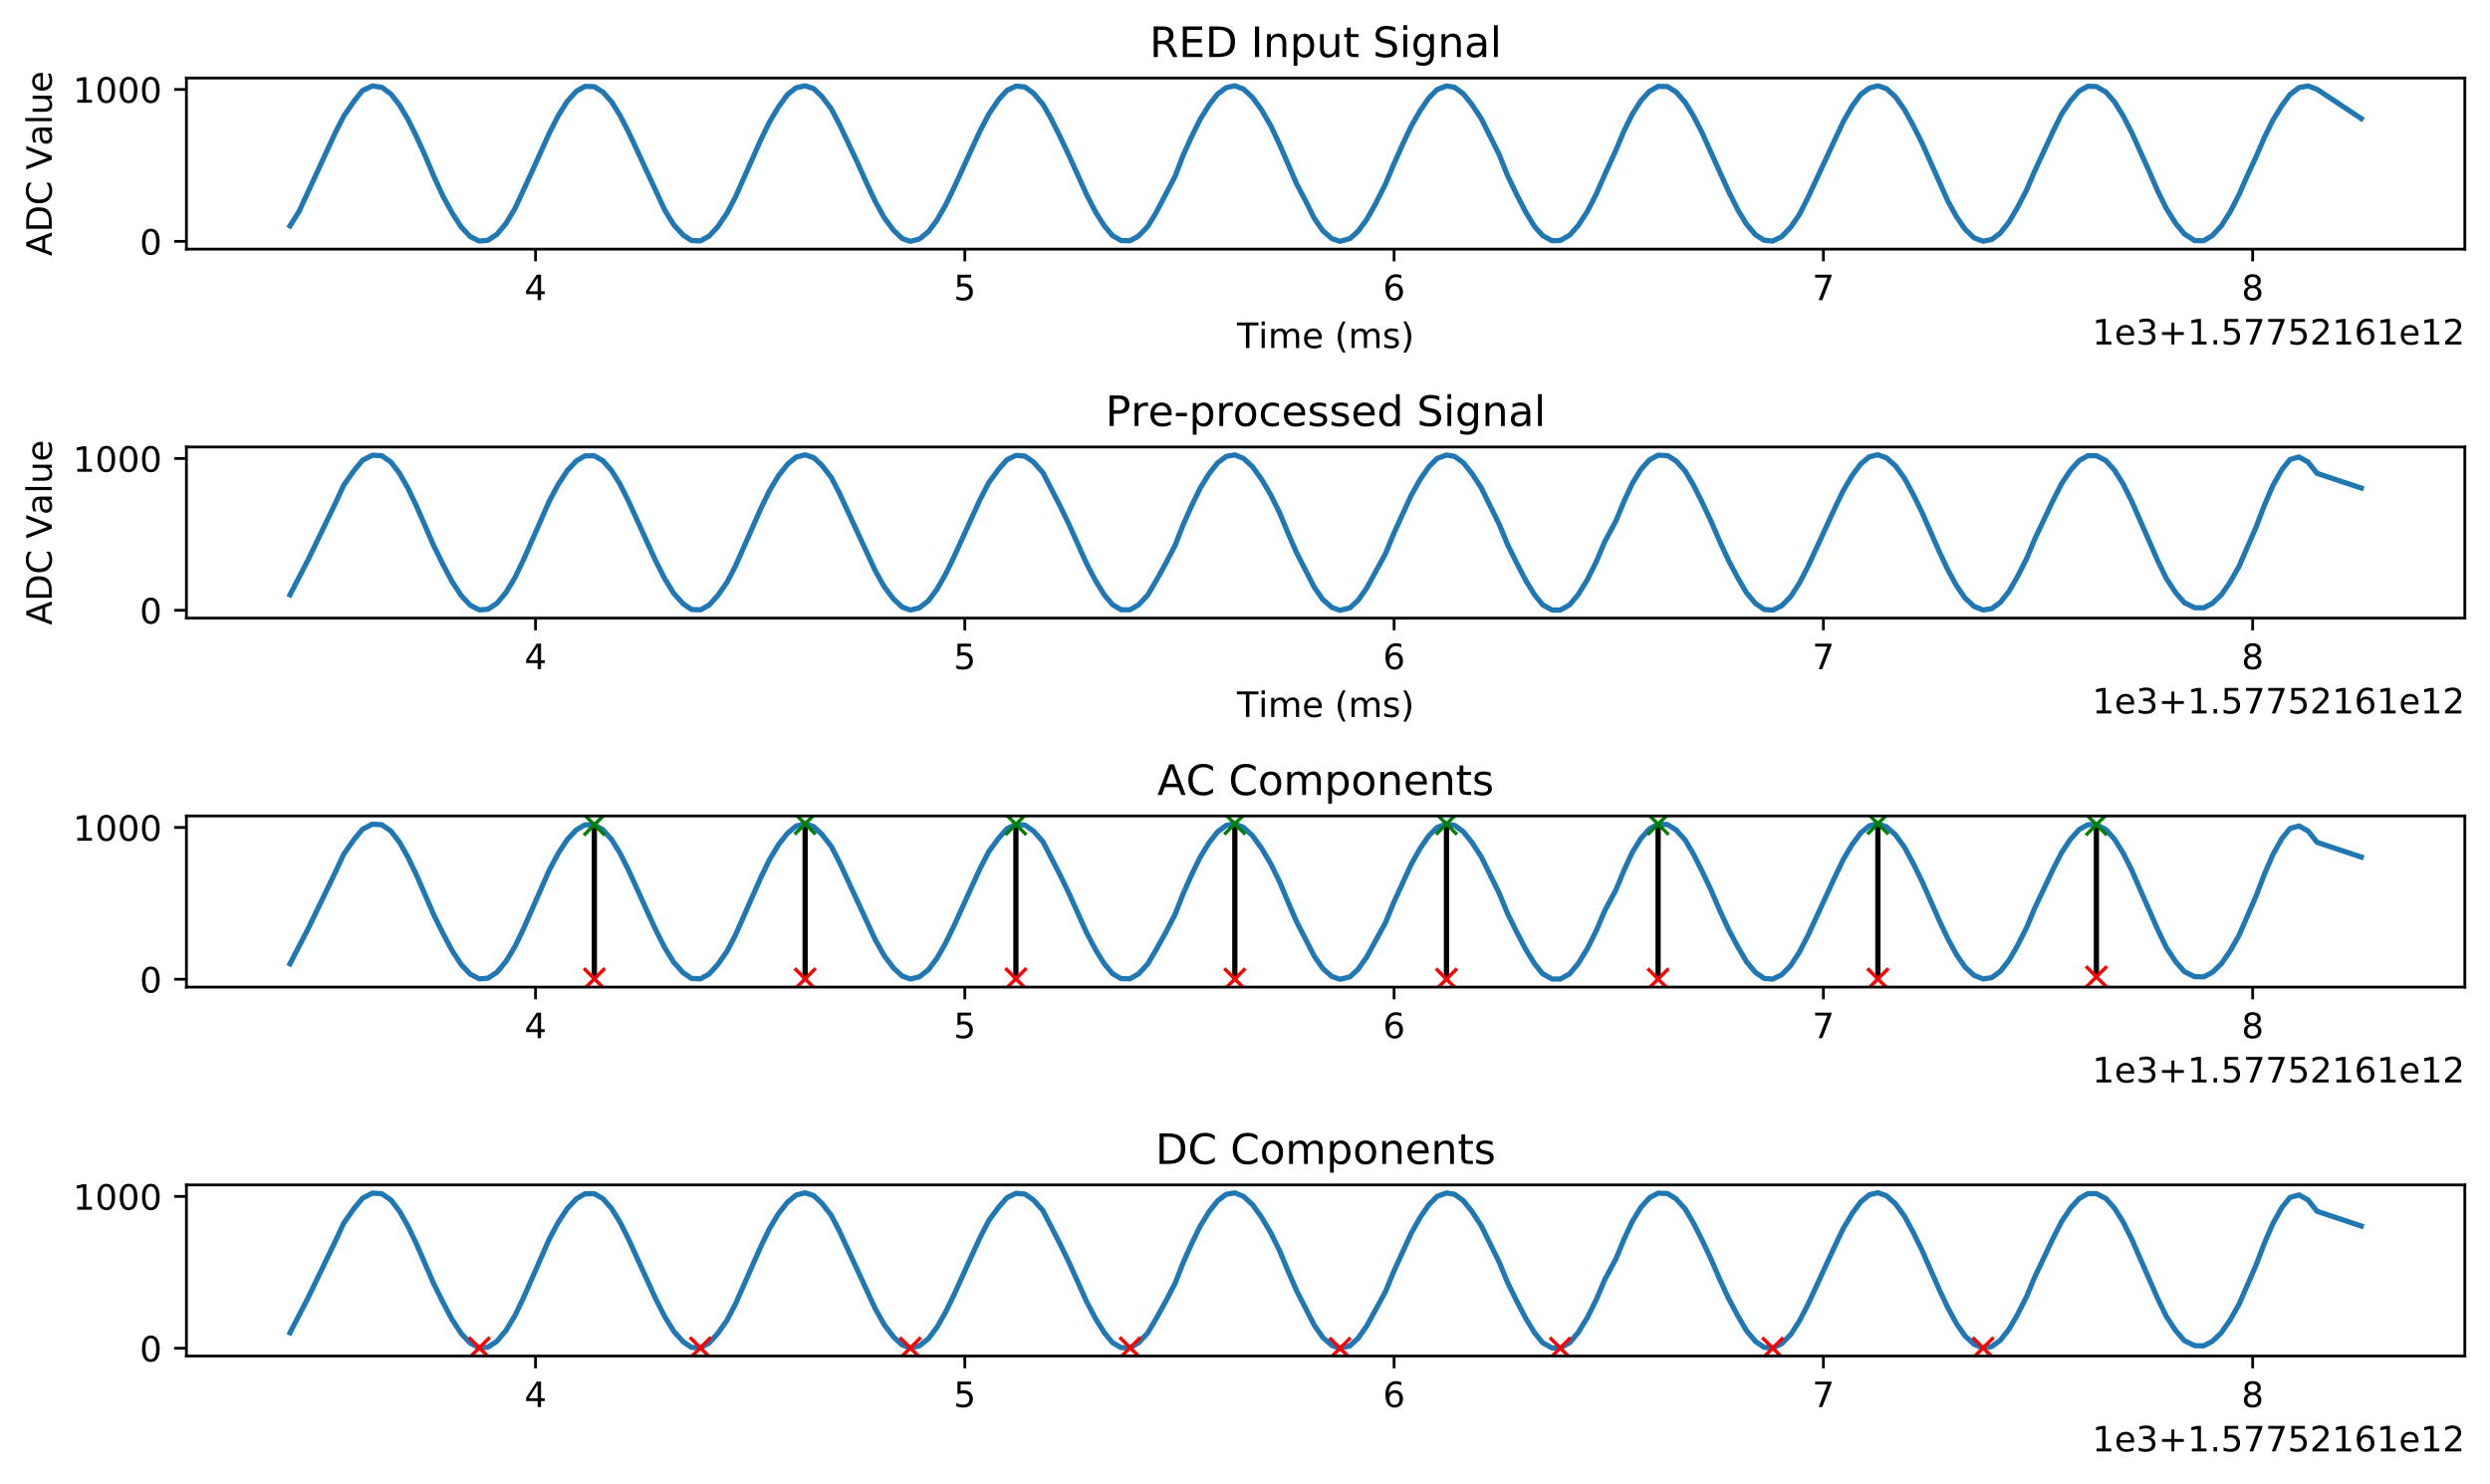 <?xml version="1.0" encoding="utf-8" standalone="no"?>
<!DOCTYPE svg PUBLIC "-//W3C//DTD SVG 1.1//EN"
  "http://www.w3.org/Graphics/SVG/1.1/DTD/svg11.dtd">
<!-- Created with matplotlib (https://matplotlib.org/) -->
<svg height="424.474pt" version="1.1" viewBox="0 0 712.288 424.474" width="712.288pt" xmlns="http://www.w3.org/2000/svg" xmlns:xlink="http://www.w3.org/1999/xlink">
 <defs>
  <style type="text/css">
*{stroke-linecap:butt;stroke-linejoin:round;}
  </style>
 </defs>
 <g id="figure_1">
  <g id="patch_1">
   <path d="M 0 424.474 
L 712.288 424.474 
L 712.288 0 
L 0 0 
z
" style="fill:#ffffff;"/>
  </g>
  <g id="axes_1">
   <g id="patch_2">
    <path d="M 53.328 71.268 
L 705.088 71.268 
L 705.088 22.318 
L 53.328 22.318 
z
" style="fill:#ffffff;"/>
   </g>
   <g id="matplotlib.axis_1">
    <g id="xtick_1">
     <g id="line2d_1">
      <defs>
       <path d="M 0 0 
L 0 3.5 
" id="me3cd4f365e" style="stroke:#000000;stroke-width:0.8;"/>
      </defs>
      <g>
       <use style="stroke:#000000;stroke-width:0.8;" x="153.195" xlink:href="#me3cd4f365e" y="71.268"/>
      </g>
     </g>
     <g id="text_1">
      <!-- 4 -->
      <defs>
       <path d="M 37.797 64.312 
L 12.891 25.391 
L 37.797 25.391 
z
M 35.203 72.906 
L 47.609 72.906 
L 47.609 25.391 
L 58.016 25.391 
L 58.016 17.188 
L 47.609 17.188 
L 47.609 0 
L 37.797 0 
L 37.797 17.188 
L 4.891 17.188 
L 4.891 26.703 
z
" id="DejaVuSans-52"/>
      </defs>
      <g transform="translate(150.014 85.867)scale(0.1 -0.1)">
       <use xlink:href="#DejaVuSans-52"/>
      </g>
     </g>
    </g>
    <g id="xtick_2">
     <g id="line2d_2">
      <g>
       <use style="stroke:#000000;stroke-width:0.8;" x="275.995" xlink:href="#me3cd4f365e" y="71.268"/>
      </g>
     </g>
     <g id="text_2">
      <!-- 5 -->
      <defs>
       <path d="M 10.797 72.906 
L 49.516 72.906 
L 49.516 64.594 
L 19.828 64.594 
L 19.828 46.734 
Q 21.969 47.469 24.109 47.828 
Q 26.266 48.188 28.422 48.188 
Q 40.625 48.188 47.75 41.5 
Q 54.891 34.812 54.891 23.391 
Q 54.891 11.625 47.562 5.094 
Q 40.234 -1.422 26.906 -1.422 
Q 22.312 -1.422 17.547 -0.641 
Q 12.797 0.141 7.719 1.703 
L 7.719 11.625 
Q 12.109 9.234 16.797 8.062 
Q 21.484 6.891 26.703 6.891 
Q 35.156 6.891 40.078 11.328 
Q 45.016 15.766 45.016 23.391 
Q 45.016 31 40.078 35.438 
Q 35.156 39.891 26.703 39.891 
Q 22.75 39.891 18.812 39.016 
Q 14.891 38.141 10.797 36.281 
z
" id="DejaVuSans-53"/>
      </defs>
      <g transform="translate(272.814 85.867)scale(0.1 -0.1)">
       <use xlink:href="#DejaVuSans-53"/>
      </g>
     </g>
    </g>
    <g id="xtick_3">
     <g id="line2d_3">
      <g>
       <use style="stroke:#000000;stroke-width:0.8;" x="398.795" xlink:href="#me3cd4f365e" y="71.268"/>
      </g>
     </g>
     <g id="text_3">
      <!-- 6 -->
      <defs>
       <path d="M 33.016 40.375 
Q 26.375 40.375 22.484 35.828 
Q 18.609 31.297 18.609 23.391 
Q 18.609 15.531 22.484 10.953 
Q 26.375 6.391 33.016 6.391 
Q 39.656 6.391 43.531 10.953 
Q 47.406 15.531 47.406 23.391 
Q 47.406 31.297 43.531 35.828 
Q 39.656 40.375 33.016 40.375 
z
M 52.594 71.297 
L 52.594 62.312 
Q 48.875 64.062 45.094 64.984 
Q 41.312 65.922 37.594 65.922 
Q 27.828 65.922 22.672 59.328 
Q 17.531 52.734 16.797 39.406 
Q 19.672 43.656 24.016 45.922 
Q 28.375 48.188 33.594 48.188 
Q 44.578 48.188 50.953 41.516 
Q 57.328 34.859 57.328 23.391 
Q 57.328 12.156 50.688 5.359 
Q 44.047 -1.422 33.016 -1.422 
Q 20.359 -1.422 13.672 8.266 
Q 6.984 17.969 6.984 36.375 
Q 6.984 53.656 15.188 63.938 
Q 23.391 74.219 37.203 74.219 
Q 40.922 74.219 44.703 73.484 
Q 48.484 72.75 52.594 71.297 
z
" id="DejaVuSans-54"/>
      </defs>
      <g transform="translate(395.613 85.867)scale(0.1 -0.1)">
       <use xlink:href="#DejaVuSans-54"/>
      </g>
     </g>
    </g>
    <g id="xtick_4">
     <g id="line2d_4">
      <g>
       <use style="stroke:#000000;stroke-width:0.8;" x="521.595" xlink:href="#me3cd4f365e" y="71.268"/>
      </g>
     </g>
     <g id="text_4">
      <!-- 7 -->
      <defs>
       <path d="M 8.203 72.906 
L 55.078 72.906 
L 55.078 68.703 
L 28.609 0 
L 18.312 0 
L 43.219 64.594 
L 8.203 64.594 
z
" id="DejaVuSans-55"/>
      </defs>
      <g transform="translate(518.413 85.867)scale(0.1 -0.1)">
       <use xlink:href="#DejaVuSans-55"/>
      </g>
     </g>
    </g>
    <g id="xtick_5">
     <g id="line2d_5">
      <g>
       <use style="stroke:#000000;stroke-width:0.8;" x="644.394" xlink:href="#me3cd4f365e" y="71.268"/>
      </g>
     </g>
     <g id="text_5">
      <!-- 8 -->
      <defs>
       <path d="M 31.781 34.625 
Q 24.75 34.625 20.719 30.859 
Q 16.703 27.094 16.703 20.516 
Q 16.703 13.922 20.719 10.156 
Q 24.75 6.391 31.781 6.391 
Q 38.812 6.391 42.859 10.172 
Q 46.922 13.969 46.922 20.516 
Q 46.922 27.094 42.891 30.859 
Q 38.875 34.625 31.781 34.625 
z
M 21.922 38.812 
Q 15.578 40.375 12.031 44.719 
Q 8.5 49.078 8.5 55.328 
Q 8.5 64.062 14.719 69.141 
Q 20.953 74.219 31.781 74.219 
Q 42.672 74.219 48.875 69.141 
Q 55.078 64.062 55.078 55.328 
Q 55.078 49.078 51.531 44.719 
Q 48 40.375 41.703 38.812 
Q 48.828 37.156 52.797 32.312 
Q 56.781 27.484 56.781 20.516 
Q 56.781 9.906 50.312 4.234 
Q 43.844 -1.422 31.781 -1.422 
Q 19.734 -1.422 13.25 4.234 
Q 6.781 9.906 6.781 20.516 
Q 6.781 27.484 10.781 32.312 
Q 14.797 37.156 21.922 38.812 
z
M 18.312 54.391 
Q 18.312 48.734 21.844 45.562 
Q 25.391 42.391 31.781 42.391 
Q 38.141 42.391 41.719 45.562 
Q 45.312 48.734 45.312 54.391 
Q 45.312 60.062 41.719 63.234 
Q 38.141 66.406 31.781 66.406 
Q 25.391 66.406 21.844 63.234 
Q 18.312 60.062 18.312 54.391 
z
" id="DejaVuSans-56"/>
      </defs>
      <g transform="translate(641.213 85.867)scale(0.1 -0.1)">
       <use xlink:href="#DejaVuSans-56"/>
      </g>
     </g>
    </g>
    <g id="text_6">
     <!-- Time (ms) -->
     <defs>
      <path d="M -0.297 72.906 
L 61.375 72.906 
L 61.375 64.594 
L 35.5 64.594 
L 35.5 0 
L 25.594 0 
L 25.594 64.594 
L -0.297 64.594 
z
" id="DejaVuSans-84"/>
      <path d="M 9.422 54.688 
L 18.406 54.688 
L 18.406 0 
L 9.422 0 
z
M 9.422 75.984 
L 18.406 75.984 
L 18.406 64.594 
L 9.422 64.594 
z
" id="DejaVuSans-105"/>
      <path d="M 52 44.188 
Q 55.375 50.25 60.062 53.125 
Q 64.75 56 71.094 56 
Q 79.641 56 84.281 50.016 
Q 88.922 44.047 88.922 33.016 
L 88.922 0 
L 79.891 0 
L 79.891 32.719 
Q 79.891 40.578 77.094 44.375 
Q 74.312 48.188 68.609 48.188 
Q 61.625 48.188 57.562 43.547 
Q 53.516 38.922 53.516 30.906 
L 53.516 0 
L 44.484 0 
L 44.484 32.719 
Q 44.484 40.625 41.703 44.406 
Q 38.922 48.188 33.109 48.188 
Q 26.219 48.188 22.156 43.531 
Q 18.109 38.875 18.109 30.906 
L 18.109 0 
L 9.078 0 
L 9.078 54.688 
L 18.109 54.688 
L 18.109 46.188 
Q 21.188 51.219 25.484 53.609 
Q 29.781 56 35.688 56 
Q 41.656 56 45.828 52.969 
Q 50 49.953 52 44.188 
z
" id="DejaVuSans-109"/>
      <path d="M 56.203 29.594 
L 56.203 25.203 
L 14.891 25.203 
Q 15.484 15.922 20.484 11.062 
Q 25.484 6.203 34.422 6.203 
Q 39.594 6.203 44.453 7.469 
Q 49.312 8.734 54.109 11.281 
L 54.109 2.781 
Q 49.266 0.734 44.188 -0.344 
Q 39.109 -1.422 33.891 -1.422 
Q 20.797 -1.422 13.156 6.188 
Q 5.516 13.812 5.516 26.812 
Q 5.516 40.234 12.766 48.109 
Q 20.016 56 32.328 56 
Q 43.359 56 49.781 48.891 
Q 56.203 41.797 56.203 29.594 
z
M 47.219 32.234 
Q 47.125 39.594 43.094 43.984 
Q 39.062 48.391 32.422 48.391 
Q 24.906 48.391 20.391 44.141 
Q 15.875 39.891 15.188 32.172 
z
" id="DejaVuSans-101"/>
      <path id="DejaVuSans-32"/>
      <path d="M 31 75.875 
Q 24.469 64.656 21.281 53.656 
Q 18.109 42.672 18.109 31.391 
Q 18.109 20.125 21.312 9.062 
Q 24.516 -2 31 -13.188 
L 23.188 -13.188 
Q 15.875 -1.703 12.234 9.375 
Q 8.594 20.453 8.594 31.391 
Q 8.594 42.281 12.203 53.312 
Q 15.828 64.359 23.188 75.875 
z
" id="DejaVuSans-40"/>
      <path d="M 44.281 53.078 
L 44.281 44.578 
Q 40.484 46.531 36.375 47.5 
Q 32.281 48.484 27.875 48.484 
Q 21.188 48.484 17.844 46.438 
Q 14.5 44.391 14.5 40.281 
Q 14.5 37.156 16.891 35.375 
Q 19.281 33.594 26.516 31.984 
L 29.594 31.297 
Q 39.156 29.25 43.188 25.516 
Q 47.219 21.781 47.219 15.094 
Q 47.219 7.469 41.188 3.016 
Q 35.156 -1.422 24.609 -1.422 
Q 20.219 -1.422 15.453 -0.562 
Q 10.688 0.297 5.422 2 
L 5.422 11.281 
Q 10.406 8.688 15.234 7.391 
Q 20.062 6.109 24.812 6.109 
Q 31.156 6.109 34.562 8.281 
Q 37.984 10.453 37.984 14.406 
Q 37.984 18.062 35.516 20.016 
Q 33.062 21.969 24.703 23.781 
L 21.578 24.516 
Q 13.234 26.266 9.516 29.906 
Q 5.812 33.547 5.812 39.891 
Q 5.812 47.609 11.281 51.797 
Q 16.75 56 26.812 56 
Q 31.781 56 36.172 55.266 
Q 40.578 54.547 44.281 53.078 
z
" id="DejaVuSans-115"/>
      <path d="M 8.016 75.875 
L 15.828 75.875 
Q 23.141 64.359 26.781 53.312 
Q 30.422 42.281 30.422 31.391 
Q 30.422 20.453 26.781 9.375 
Q 23.141 -1.703 15.828 -13.188 
L 8.016 -13.188 
Q 14.5 -2 17.703 9.062 
Q 20.906 20.125 20.906 31.391 
Q 20.906 42.672 17.703 53.656 
Q 14.5 64.656 8.016 75.875 
z
" id="DejaVuSans-41"/>
     </defs>
     <g transform="translate(353.855 99.545)scale(0.1 -0.1)">
      <use xlink:href="#DejaVuSans-84"/>
      <use x="61.037" xlink:href="#DejaVuSans-105"/>
      <use x="88.82" xlink:href="#DejaVuSans-109"/>
      <use x="186.232" xlink:href="#DejaVuSans-101"/>
      <use x="247.756" xlink:href="#DejaVuSans-32"/>
      <use x="279.543" xlink:href="#DejaVuSans-40"/>
      <use x="318.557" xlink:href="#DejaVuSans-109"/>
      <use x="415.969" xlink:href="#DejaVuSans-115"/>
      <use x="468.068" xlink:href="#DejaVuSans-41"/>
     </g>
    </g>
    <g id="text_7">
     <!-- 1e3+1.57752161e12 -->
     <defs>
      <path d="M 12.406 8.297 
L 28.516 8.297 
L 28.516 63.922 
L 10.984 60.406 
L 10.984 69.391 
L 28.422 72.906 
L 38.281 72.906 
L 38.281 8.297 
L 54.391 8.297 
L 54.391 0 
L 12.406 0 
z
" id="DejaVuSans-49"/>
      <path d="M 40.578 39.312 
Q 47.656 37.797 51.625 33 
Q 55.609 28.219 55.609 21.188 
Q 55.609 10.406 48.188 4.484 
Q 40.766 -1.422 27.094 -1.422 
Q 22.516 -1.422 17.656 -0.516 
Q 12.797 0.391 7.625 2.203 
L 7.625 11.719 
Q 11.719 9.328 16.594 8.109 
Q 21.484 6.891 26.812 6.891 
Q 36.078 6.891 40.938 10.547 
Q 45.797 14.203 45.797 21.188 
Q 45.797 27.641 41.281 31.266 
Q 36.766 34.906 28.719 34.906 
L 20.219 34.906 
L 20.219 43.016 
L 29.109 43.016 
Q 36.375 43.016 40.234 45.922 
Q 44.094 48.828 44.094 54.297 
Q 44.094 59.906 40.109 62.906 
Q 36.141 65.922 28.719 65.922 
Q 24.656 65.922 20.016 65.031 
Q 15.375 64.156 9.812 62.312 
L 9.812 71.094 
Q 15.438 72.656 20.344 73.438 
Q 25.25 74.219 29.594 74.219 
Q 40.828 74.219 47.359 69.109 
Q 53.906 64.016 53.906 55.328 
Q 53.906 49.266 50.438 45.094 
Q 46.969 40.922 40.578 39.312 
z
" id="DejaVuSans-51"/>
      <path d="M 46 62.703 
L 46 35.5 
L 73.188 35.5 
L 73.188 27.203 
L 46 27.203 
L 46 0 
L 37.797 0 
L 37.797 27.203 
L 10.594 27.203 
L 10.594 35.5 
L 37.797 35.5 
L 37.797 62.703 
z
" id="DejaVuSans-43"/>
      <path d="M 10.688 12.406 
L 21 12.406 
L 21 0 
L 10.688 0 
z
" id="DejaVuSans-46"/>
      <path d="M 19.188 8.297 
L 53.609 8.297 
L 53.609 0 
L 7.328 0 
L 7.328 8.297 
Q 12.938 14.109 22.625 23.891 
Q 32.328 33.688 34.812 36.531 
Q 39.547 41.844 41.422 45.531 
Q 43.312 49.219 43.312 52.781 
Q 43.312 58.594 39.234 62.25 
Q 35.156 65.922 28.609 65.922 
Q 23.969 65.922 18.812 64.312 
Q 13.672 62.703 7.812 59.422 
L 7.812 69.391 
Q 13.766 71.781 18.938 73 
Q 24.125 74.219 28.422 74.219 
Q 39.75 74.219 46.484 68.547 
Q 53.219 62.891 53.219 53.422 
Q 53.219 48.922 51.531 44.891 
Q 49.859 40.875 45.406 35.406 
Q 44.188 33.984 37.641 27.219 
Q 31.109 20.453 19.188 8.297 
z
" id="DejaVuSans-50"/>
     </defs>
     <g transform="translate(598.512 98.545)scale(0.1 -0.1)">
      <use xlink:href="#DejaVuSans-49"/>
      <use x="63.623" xlink:href="#DejaVuSans-101"/>
      <use x="125.146" xlink:href="#DejaVuSans-51"/>
      <use x="188.77" xlink:href="#DejaVuSans-43"/>
      <use x="272.559" xlink:href="#DejaVuSans-49"/>
      <use x="336.182" xlink:href="#DejaVuSans-46"/>
      <use x="367.969" xlink:href="#DejaVuSans-53"/>
      <use x="431.592" xlink:href="#DejaVuSans-55"/>
      <use x="495.215" xlink:href="#DejaVuSans-55"/>
      <use x="558.838" xlink:href="#DejaVuSans-53"/>
      <use x="622.461" xlink:href="#DejaVuSans-50"/>
      <use x="686.084" xlink:href="#DejaVuSans-49"/>
      <use x="749.707" xlink:href="#DejaVuSans-54"/>
      <use x="813.33" xlink:href="#DejaVuSans-49"/>
      <use x="876.953" xlink:href="#DejaVuSans-101"/>
      <use x="938.477" xlink:href="#DejaVuSans-49"/>
      <use x="1002.1" xlink:href="#DejaVuSans-50"/>
     </g>
    </g>
   </g>
   <g id="matplotlib.axis_2">
    <g id="ytick_1">
     <g id="line2d_6">
      <defs>
       <path d="M 0 0 
L -3.5 0 
" id="mfe45144f0f" style="stroke:#000000;stroke-width:0.8;"/>
      </defs>
      <g>
       <use style="stroke:#000000;stroke-width:0.8;" x="53.328" xlink:href="#mfe45144f0f" y="69.043"/>
      </g>
     </g>
     <g id="text_8">
      <!-- 0 -->
      <defs>
       <path d="M 31.781 66.406 
Q 24.172 66.406 20.328 58.906 
Q 16.5 51.422 16.5 36.375 
Q 16.5 21.391 20.328 13.891 
Q 24.172 6.391 31.781 6.391 
Q 39.453 6.391 43.281 13.891 
Q 47.125 21.391 47.125 36.375 
Q 47.125 51.422 43.281 58.906 
Q 39.453 66.406 31.781 66.406 
z
M 31.781 74.219 
Q 44.047 74.219 50.516 64.516 
Q 56.984 54.828 56.984 36.375 
Q 56.984 17.969 50.516 8.266 
Q 44.047 -1.422 31.781 -1.422 
Q 19.531 -1.422 13.062 8.266 
Q 6.594 17.969 6.594 36.375 
Q 6.594 54.828 13.062 64.516 
Q 19.531 74.219 31.781 74.219 
z
" id="DejaVuSans-48"/>
      </defs>
      <g transform="translate(39.966 72.842)scale(0.1 -0.1)">
       <use xlink:href="#DejaVuSans-48"/>
      </g>
     </g>
    </g>
    <g id="ytick_2">
     <g id="line2d_7">
      <g>
       <use style="stroke:#000000;stroke-width:0.8;" x="53.328" xlink:href="#mfe45144f0f" y="25.586"/>
      </g>
     </g>
     <g id="text_9">
      <!-- 1000 -->
      <g transform="translate(20.878 29.385)scale(0.1 -0.1)">
       <use xlink:href="#DejaVuSans-49"/>
       <use x="63.623" xlink:href="#DejaVuSans-48"/>
       <use x="127.246" xlink:href="#DejaVuSans-48"/>
       <use x="190.869" xlink:href="#DejaVuSans-48"/>
      </g>
     </g>
    </g>
    <g id="text_10">
     <!-- ADC Value -->
     <defs>
      <path d="M 34.188 63.188 
L 20.797 26.906 
L 47.609 26.906 
z
M 28.609 72.906 
L 39.797 72.906 
L 67.578 0 
L 57.328 0 
L 50.688 18.703 
L 17.828 18.703 
L 11.188 0 
L 0.781 0 
z
" id="DejaVuSans-65"/>
      <path d="M 19.672 64.797 
L 19.672 8.109 
L 31.594 8.109 
Q 46.688 8.109 53.688 14.938 
Q 60.688 21.781 60.688 36.531 
Q 60.688 51.172 53.688 57.984 
Q 46.688 64.797 31.594 64.797 
z
M 9.812 72.906 
L 30.078 72.906 
Q 51.266 72.906 61.172 64.094 
Q 71.094 55.281 71.094 36.531 
Q 71.094 17.672 61.125 8.828 
Q 51.172 0 30.078 0 
L 9.812 0 
z
" id="DejaVuSans-68"/>
      <path d="M 64.406 67.281 
L 64.406 56.891 
Q 59.422 61.531 53.781 63.812 
Q 48.141 66.109 41.797 66.109 
Q 29.297 66.109 22.656 58.469 
Q 16.016 50.828 16.016 36.375 
Q 16.016 21.969 22.656 14.328 
Q 29.297 6.688 41.797 6.688 
Q 48.141 6.688 53.781 8.984 
Q 59.422 11.281 64.406 15.922 
L 64.406 5.609 
Q 59.234 2.094 53.438 0.328 
Q 47.656 -1.422 41.219 -1.422 
Q 24.656 -1.422 15.125 8.703 
Q 5.609 18.844 5.609 36.375 
Q 5.609 53.953 15.125 64.078 
Q 24.656 74.219 41.219 74.219 
Q 47.75 74.219 53.531 72.484 
Q 59.328 70.75 64.406 67.281 
z
" id="DejaVuSans-67"/>
      <path d="M 28.609 0 
L 0.781 72.906 
L 11.078 72.906 
L 34.188 11.531 
L 57.328 72.906 
L 67.578 72.906 
L 39.797 0 
z
" id="DejaVuSans-86"/>
      <path d="M 34.281 27.484 
Q 23.391 27.484 19.188 25 
Q 14.984 22.516 14.984 16.5 
Q 14.984 11.719 18.141 8.906 
Q 21.297 6.109 26.703 6.109 
Q 34.188 6.109 38.703 11.406 
Q 43.219 16.703 43.219 25.484 
L 43.219 27.484 
z
M 52.203 31.203 
L 52.203 0 
L 43.219 0 
L 43.219 8.297 
Q 40.141 3.328 35.547 0.953 
Q 30.953 -1.422 24.312 -1.422 
Q 15.922 -1.422 10.953 3.297 
Q 6 8.016 6 15.922 
Q 6 25.141 12.172 29.828 
Q 18.359 34.516 30.609 34.516 
L 43.219 34.516 
L 43.219 35.406 
Q 43.219 41.609 39.141 45 
Q 35.062 48.391 27.688 48.391 
Q 23 48.391 18.547 47.266 
Q 14.109 46.141 10.016 43.891 
L 10.016 52.203 
Q 14.938 54.109 19.578 55.047 
Q 24.219 56 28.609 56 
Q 40.484 56 46.344 49.844 
Q 52.203 43.703 52.203 31.203 
z
" id="DejaVuSans-97"/>
      <path d="M 9.422 75.984 
L 18.406 75.984 
L 18.406 0 
L 9.422 0 
z
" id="DejaVuSans-108"/>
      <path d="M 8.5 21.578 
L 8.5 54.688 
L 17.484 54.688 
L 17.484 21.922 
Q 17.484 14.156 20.5 10.266 
Q 23.531 6.391 29.594 6.391 
Q 36.859 6.391 41.078 11.031 
Q 45.312 15.672 45.312 23.688 
L 45.312 54.688 
L 54.297 54.688 
L 54.297 0 
L 45.312 0 
L 45.312 8.406 
Q 42.047 3.422 37.719 1 
Q 33.406 -1.422 27.688 -1.422 
Q 18.266 -1.422 13.375 4.438 
Q 8.5 10.297 8.5 21.578 
z
M 31.109 56 
z
" id="DejaVuSans-117"/>
     </defs>
     <g transform="translate(14.798 73.257)rotate(-90)scale(0.1 -0.1)">
      <use xlink:href="#DejaVuSans-65"/>
      <use x="68.408" xlink:href="#DejaVuSans-68"/>
      <use x="145.41" xlink:href="#DejaVuSans-67"/>
      <use x="215.234" xlink:href="#DejaVuSans-32"/>
      <use x="247.021" xlink:href="#DejaVuSans-86"/>
      <use x="315.32" xlink:href="#DejaVuSans-97"/>
      <use x="376.6" xlink:href="#DejaVuSans-108"/>
      <use x="404.383" xlink:href="#DejaVuSans-117"/>
      <use x="467.762" xlink:href="#DejaVuSans-101"/>
     </g>
    </g>
   </g>
   <g id="line2d_8">
    <path clip-path="url(#pa98989b51d)" d="M 82.954 64.611 
L 85.532 60.526 
L 95.97 37.841 
L 98.304 33.278 
L 101.251 28.976 
L 103.707 25.89 
L 106.531 24.587 
L 109.233 24.978 
L 111.812 26.89 
L 114.268 30.019 
L 116.724 34.191 
L 119.18 39.145 
L 121.636 44.577 
L 124.092 50.4 
L 126.793 56.267 
L 129.372 60.96 
L 131.951 64.958 
L 134.53 67.696 
L 137.108 68.956 
L 139.564 68.739 
L 142.143 67.044 
L 144.722 63.959 
L 147.301 59.656 
L 152.213 49.009 
L 157.125 38.102 
L 159.703 33.061 
L 162.282 28.976 
L 164.861 26.108 
L 167.317 24.717 
L 170.019 24.804 
L 172.475 26.325 
L 174.931 29.106 
L 177.387 33.061 
L 179.843 37.841 
L 190.158 60.091 
L 192.737 64.306 
L 195.438 67.261 
L 197.771 68.782 
L 200.35 68.913 
L 202.806 67.566 
L 205.262 64.958 
L 207.964 60.96 
L 210.42 56.267 
L 217.665 39.927 
L 220.121 34.886 
L 222.7 30.584 
L 225.279 27.02 
L 227.735 25.108 
L 230.313 24.543 
L 232.769 25.369 
L 235.103 27.585 
L 237.804 31.149 
L 240.137 35.581 
L 245.295 46.532 
L 247.874 52.312 
L 250.33 57.527 
L 252.909 62.22 
L 255.61 65.871 
L 258.066 68.217 
L 260.399 69.043 
L 262.978 68.391 
L 265.557 66.305 
L 268.013 63.003 
L 270.469 58.7 
L 272.925 53.659 
L 277.96 42.621 
L 280.416 37.319 
L 282.872 32.626 
L 285.696 28.454 
L 288.029 25.89 
L 290.608 24.63 
L 293.187 24.891 
L 295.643 26.673 
L 298.344 29.845 
L 300.555 33.713 
L 303.134 38.884 
L 305.835 44.577 
L 310.87 55.745 
L 313.449 60.743 
L 315.905 64.611 
L 318.238 67.392 
L 320.694 68.826 
L 323.273 68.869 
L 325.729 67.479 
L 328.308 64.784 
L 330.641 60.96 
L 336.167 50.4 
L 338.377 44.577 
L 340.833 39.145 
L 343.289 34.191 
L 345.868 30.019 
L 348.324 26.89 
L 350.78 25.065 
L 353.236 24.543 
L 355.692 25.456 
L 358.271 27.846 
L 360.85 31.366 
L 363.551 36.059 
L 366.13 41.535 
L 370.919 52.616 
L 373.621 57.744 
L 375.954 62.438 
L 378.41 66.001 
L 380.989 68.261 
L 383.322 69.043 
L 386.146 68.261 
L 388.48 66.175 
L 390.936 62.829 
L 393.392 58.483 
L 396.339 52.616 
L 398.672 47.054 
L 401.251 41.274 
L 403.707 36.059 
L 406.285 31.583 
L 408.741 28.02 
L 411.075 25.63 
L 413.776 24.587 
L 416.109 24.978 
L 418.565 26.803 
L 421.021 29.845 
L 423.723 33.93 
L 428.881 44.273 
L 431.214 50.139 
L 433.915 55.745 
L 436.494 60.743 
L 438.95 64.784 
L 441.283 67.392 
L 443.985 68.869 
L 446.318 68.782 
L 449.02 67.261 
L 451.476 64.48 
L 454.055 60.526 
L 456.633 55.485 
L 459.089 49.879 
L 462.282 42.882 
L 464.615 37.319 
L 466.949 32.626 
L 469.405 28.802 
L 471.861 26.108 
L 474.317 24.717 
L 477.018 24.76 
L 479.474 26.325 
L 482.053 29.28 
L 484.386 33.061 
L 486.842 37.841 
L 491.877 49.009 
L 494.456 54.702 
L 497.157 60.091 
L 499.613 64.132 
L 502.192 67.174 
L 504.648 68.739 
L 507.104 68.956 
L 509.683 67.696 
L 512.262 64.958 
L 514.718 61.395 
L 517.174 56.528 
L 527.243 34.886 
L 529.822 30.366 
L 532.278 27.02 
L 534.734 25.195 
L 537.19 24.543 
L 539.646 25.369 
L 542.225 27.715 
L 544.804 31.366 
L 547.26 35.842 
L 549.838 40.97 
L 557.206 57.527 
L 559.662 62.003 
L 562.118 65.567 
L 564.697 68.044 
L 567.276 69 
L 569.732 68.522 
L 572.188 66.696 
L 574.644 63.568 
L 577.1 59.396 
L 579.679 54.442 
L 582.012 49.009 
L 587.292 37.58 
L 589.748 32.626 
L 592.327 28.802 
L 594.783 26.021 
L 597.239 24.673 
L 599.695 24.76 
L 602.397 26.325 
L 604.853 29.106 
L 607.309 33.061 
L 609.765 37.841 
L 614.8 49.009 
L 617.256 54.702 
L 619.712 59.656 
L 622.413 63.959 
L 624.869 66.914 
L 627.816 68.826 
L 630.395 68.869 
L 632.851 67.392 
L 635.43 64.611 
L 637.886 60.743 
L 640.465 55.745 
L 642.798 50.4 
L 645.377 44.838 
L 647.71 39.405 
L 650.166 34.408 
L 652.745 30.193 
L 655.078 27.02 
L 657.657 25.065 
L 660.236 24.587 
L 662.814 25.543 
L 675.463 33.93 
L 675.463 33.93 
" style="fill:none;stroke:#1f77b4;stroke-linecap:square;stroke-width:1.5;"/>
   </g>
   <g id="patch_3">
    <path d="M 53.328 71.268 
L 53.328 22.318 
" style="fill:none;stroke:#000000;stroke-linecap:square;stroke-linejoin:miter;stroke-width:0.8;"/>
   </g>
   <g id="patch_4">
    <path d="M 705.088 71.268 
L 705.088 22.318 
" style="fill:none;stroke:#000000;stroke-linecap:square;stroke-linejoin:miter;stroke-width:0.8;"/>
   </g>
   <g id="patch_5">
    <path d="M 53.328 71.268 
L 705.088 71.268 
" style="fill:none;stroke:#000000;stroke-linecap:square;stroke-linejoin:miter;stroke-width:0.8;"/>
   </g>
   <g id="patch_6">
    <path d="M 53.328 22.318 
L 705.088 22.318 
" style="fill:none;stroke:#000000;stroke-linecap:square;stroke-linejoin:miter;stroke-width:0.8;"/>
   </g>
   <g id="text_11">
    <!-- RED Input Signal -->
    <defs>
     <path d="M 44.391 34.188 
Q 47.562 33.109 50.562 29.594 
Q 53.562 26.078 56.594 19.922 
L 66.609 0 
L 56 0 
L 46.688 18.703 
Q 43.062 26.031 39.672 28.422 
Q 36.281 30.812 30.422 30.812 
L 19.672 30.812 
L 19.672 0 
L 9.812 0 
L 9.812 72.906 
L 32.078 72.906 
Q 44.578 72.906 50.734 67.672 
Q 56.891 62.453 56.891 51.906 
Q 56.891 45.016 53.688 40.469 
Q 50.484 35.938 44.391 34.188 
z
M 19.672 64.797 
L 19.672 38.922 
L 32.078 38.922 
Q 39.203 38.922 42.844 42.219 
Q 46.484 45.516 46.484 51.906 
Q 46.484 58.297 42.844 61.547 
Q 39.203 64.797 32.078 64.797 
z
" id="DejaVuSans-82"/>
     <path d="M 9.812 72.906 
L 55.906 72.906 
L 55.906 64.594 
L 19.672 64.594 
L 19.672 43.016 
L 54.391 43.016 
L 54.391 34.719 
L 19.672 34.719 
L 19.672 8.297 
L 56.781 8.297 
L 56.781 0 
L 9.812 0 
z
" id="DejaVuSans-69"/>
     <path d="M 9.812 72.906 
L 19.672 72.906 
L 19.672 0 
L 9.812 0 
z
" id="DejaVuSans-73"/>
     <path d="M 54.891 33.016 
L 54.891 0 
L 45.906 0 
L 45.906 32.719 
Q 45.906 40.484 42.875 44.328 
Q 39.844 48.188 33.797 48.188 
Q 26.516 48.188 22.312 43.547 
Q 18.109 38.922 18.109 30.906 
L 18.109 0 
L 9.078 0 
L 9.078 54.688 
L 18.109 54.688 
L 18.109 46.188 
Q 21.344 51.125 25.703 53.562 
Q 30.078 56 35.797 56 
Q 45.219 56 50.047 50.172 
Q 54.891 44.344 54.891 33.016 
z
" id="DejaVuSans-110"/>
     <path d="M 18.109 8.203 
L 18.109 -20.797 
L 9.078 -20.797 
L 9.078 54.688 
L 18.109 54.688 
L 18.109 46.391 
Q 20.953 51.266 25.266 53.625 
Q 29.594 56 35.594 56 
Q 45.562 56 51.781 48.094 
Q 58.016 40.188 58.016 27.297 
Q 58.016 14.406 51.781 6.484 
Q 45.562 -1.422 35.594 -1.422 
Q 29.594 -1.422 25.266 0.953 
Q 20.953 3.328 18.109 8.203 
z
M 48.688 27.297 
Q 48.688 37.203 44.609 42.844 
Q 40.531 48.484 33.406 48.484 
Q 26.266 48.484 22.188 42.844 
Q 18.109 37.203 18.109 27.297 
Q 18.109 17.391 22.188 11.75 
Q 26.266 6.109 33.406 6.109 
Q 40.531 6.109 44.609 11.75 
Q 48.688 17.391 48.688 27.297 
z
" id="DejaVuSans-112"/>
     <path d="M 18.312 70.219 
L 18.312 54.688 
L 36.812 54.688 
L 36.812 47.703 
L 18.312 47.703 
L 18.312 18.016 
Q 18.312 11.328 20.141 9.422 
Q 21.969 7.516 27.594 7.516 
L 36.812 7.516 
L 36.812 0 
L 27.594 0 
Q 17.188 0 13.234 3.875 
Q 9.281 7.766 9.281 18.016 
L 9.281 47.703 
L 2.688 47.703 
L 2.688 54.688 
L 9.281 54.688 
L 9.281 70.219 
z
" id="DejaVuSans-116"/>
     <path d="M 53.516 70.516 
L 53.516 60.891 
Q 47.906 63.578 42.922 64.891 
Q 37.938 66.219 33.297 66.219 
Q 25.25 66.219 20.875 63.094 
Q 16.5 59.969 16.5 54.203 
Q 16.5 49.359 19.406 46.891 
Q 22.312 44.438 30.422 42.922 
L 36.375 41.703 
Q 47.406 39.594 52.656 34.297 
Q 57.906 29 57.906 20.125 
Q 57.906 9.516 50.797 4.047 
Q 43.703 -1.422 29.984 -1.422 
Q 24.812 -1.422 18.969 -0.25 
Q 13.141 0.922 6.891 3.219 
L 6.891 13.375 
Q 12.891 10.016 18.656 8.297 
Q 24.422 6.594 29.984 6.594 
Q 38.422 6.594 43.016 9.906 
Q 47.609 13.234 47.609 19.391 
Q 47.609 24.75 44.312 27.781 
Q 41.016 30.812 33.5 32.328 
L 27.484 33.5 
Q 16.453 35.688 11.516 40.375 
Q 6.594 45.062 6.594 53.422 
Q 6.594 63.094 13.406 68.656 
Q 20.219 74.219 32.172 74.219 
Q 37.312 74.219 42.625 73.281 
Q 47.953 72.359 53.516 70.516 
z
" id="DejaVuSans-83"/>
     <path d="M 45.406 27.984 
Q 45.406 37.75 41.375 43.109 
Q 37.359 48.484 30.078 48.484 
Q 22.859 48.484 18.828 43.109 
Q 14.797 37.75 14.797 27.984 
Q 14.797 18.266 18.828 12.891 
Q 22.859 7.516 30.078 7.516 
Q 37.359 7.516 41.375 12.891 
Q 45.406 18.266 45.406 27.984 
z
M 54.391 6.781 
Q 54.391 -7.172 48.188 -13.984 
Q 42 -20.797 29.203 -20.797 
Q 24.469 -20.797 20.266 -20.094 
Q 16.062 -19.391 12.109 -17.922 
L 12.109 -9.188 
Q 16.062 -11.328 19.922 -12.344 
Q 23.781 -13.375 27.781 -13.375 
Q 36.625 -13.375 41.016 -8.766 
Q 45.406 -4.156 45.406 5.172 
L 45.406 9.625 
Q 42.625 4.781 38.281 2.391 
Q 33.938 0 27.875 0 
Q 17.828 0 11.672 7.656 
Q 5.516 15.328 5.516 27.984 
Q 5.516 40.672 11.672 48.328 
Q 17.828 56 27.875 56 
Q 33.938 56 38.281 53.609 
Q 42.625 51.219 45.406 46.391 
L 45.406 54.688 
L 54.391 54.688 
z
" id="DejaVuSans-103"/>
    </defs>
    <g transform="translate(328.847 16.318)scale(0.12 -0.12)">
     <use xlink:href="#DejaVuSans-82"/>
     <use x="69.482" xlink:href="#DejaVuSans-69"/>
     <use x="132.666" xlink:href="#DejaVuSans-68"/>
     <use x="209.668" xlink:href="#DejaVuSans-32"/>
     <use x="241.455" xlink:href="#DejaVuSans-73"/>
     <use x="270.947" xlink:href="#DejaVuSans-110"/>
     <use x="334.326" xlink:href="#DejaVuSans-112"/>
     <use x="397.803" xlink:href="#DejaVuSans-117"/>
     <use x="461.182" xlink:href="#DejaVuSans-116"/>
     <use x="500.391" xlink:href="#DejaVuSans-32"/>
     <use x="532.178" xlink:href="#DejaVuSans-83"/>
     <use x="595.654" xlink:href="#DejaVuSans-105"/>
     <use x="623.438" xlink:href="#DejaVuSans-103"/>
     <use x="686.914" xlink:href="#DejaVuSans-110"/>
     <use x="750.293" xlink:href="#DejaVuSans-97"/>
     <use x="811.572" xlink:href="#DejaVuSans-108"/>
    </g>
   </g>
  </g>
  <g id="axes_2">
   <g id="patch_7">
    <path d="M 53.328 176.818 
L 705.088 176.818 
L 705.088 127.868 
L 53.328 127.868 
z
" style="fill:#ffffff;"/>
   </g>
   <g id="matplotlib.axis_3">
    <g id="xtick_6">
     <g id="line2d_9">
      <g>
       <use style="stroke:#000000;stroke-width:0.8;" x="153.195" xlink:href="#me3cd4f365e" y="176.818"/>
      </g>
     </g>
     <g id="text_12">
      <!-- 4 -->
      <g transform="translate(150.014 191.417)scale(0.1 -0.1)">
       <use xlink:href="#DejaVuSans-52"/>
      </g>
     </g>
    </g>
    <g id="xtick_7">
     <g id="line2d_10">
      <g>
       <use style="stroke:#000000;stroke-width:0.8;" x="275.995" xlink:href="#me3cd4f365e" y="176.818"/>
      </g>
     </g>
     <g id="text_13">
      <!-- 5 -->
      <g transform="translate(272.814 191.417)scale(0.1 -0.1)">
       <use xlink:href="#DejaVuSans-53"/>
      </g>
     </g>
    </g>
    <g id="xtick_8">
     <g id="line2d_11">
      <g>
       <use style="stroke:#000000;stroke-width:0.8;" x="398.795" xlink:href="#me3cd4f365e" y="176.818"/>
      </g>
     </g>
     <g id="text_14">
      <!-- 6 -->
      <g transform="translate(395.613 191.417)scale(0.1 -0.1)">
       <use xlink:href="#DejaVuSans-54"/>
      </g>
     </g>
    </g>
    <g id="xtick_9">
     <g id="line2d_12">
      <g>
       <use style="stroke:#000000;stroke-width:0.8;" x="521.595" xlink:href="#me3cd4f365e" y="176.818"/>
      </g>
     </g>
     <g id="text_15">
      <!-- 7 -->
      <g transform="translate(518.413 191.417)scale(0.1 -0.1)">
       <use xlink:href="#DejaVuSans-55"/>
      </g>
     </g>
    </g>
    <g id="xtick_10">
     <g id="line2d_13">
      <g>
       <use style="stroke:#000000;stroke-width:0.8;" x="644.394" xlink:href="#me3cd4f365e" y="176.818"/>
      </g>
     </g>
     <g id="text_16">
      <!-- 8 -->
      <g transform="translate(641.213 191.417)scale(0.1 -0.1)">
       <use xlink:href="#DejaVuSans-56"/>
      </g>
     </g>
    </g>
    <g id="text_17">
     <!-- Time (ms) -->
     <g transform="translate(353.855 205.095)scale(0.1 -0.1)">
      <use xlink:href="#DejaVuSans-84"/>
      <use x="61.037" xlink:href="#DejaVuSans-105"/>
      <use x="88.82" xlink:href="#DejaVuSans-109"/>
      <use x="186.232" xlink:href="#DejaVuSans-101"/>
      <use x="247.756" xlink:href="#DejaVuSans-32"/>
      <use x="279.543" xlink:href="#DejaVuSans-40"/>
      <use x="318.557" xlink:href="#DejaVuSans-109"/>
      <use x="415.969" xlink:href="#DejaVuSans-115"/>
      <use x="468.068" xlink:href="#DejaVuSans-41"/>
     </g>
    </g>
    <g id="text_18">
     <!-- 1e3+1.57752161e12 -->
     <g transform="translate(598.512 204.095)scale(0.1 -0.1)">
      <use xlink:href="#DejaVuSans-49"/>
      <use x="63.623" xlink:href="#DejaVuSans-101"/>
      <use x="125.146" xlink:href="#DejaVuSans-51"/>
      <use x="188.77" xlink:href="#DejaVuSans-43"/>
      <use x="272.559" xlink:href="#DejaVuSans-49"/>
      <use x="336.182" xlink:href="#DejaVuSans-46"/>
      <use x="367.969" xlink:href="#DejaVuSans-53"/>
      <use x="431.592" xlink:href="#DejaVuSans-55"/>
      <use x="495.215" xlink:href="#DejaVuSans-55"/>
      <use x="558.838" xlink:href="#DejaVuSans-53"/>
      <use x="622.461" xlink:href="#DejaVuSans-50"/>
      <use x="686.084" xlink:href="#DejaVuSans-49"/>
      <use x="749.707" xlink:href="#DejaVuSans-54"/>
      <use x="813.33" xlink:href="#DejaVuSans-49"/>
      <use x="876.953" xlink:href="#DejaVuSans-101"/>
      <use x="938.477" xlink:href="#DejaVuSans-49"/>
      <use x="1002.1" xlink:href="#DejaVuSans-50"/>
     </g>
    </g>
   </g>
   <g id="matplotlib.axis_4">
    <g id="ytick_3">
     <g id="line2d_14">
      <g>
       <use style="stroke:#000000;stroke-width:0.8;" x="53.328" xlink:href="#mfe45144f0f" y="174.572"/>
      </g>
     </g>
     <g id="text_19">
      <!-- 0 -->
      <g transform="translate(39.966 178.371)scale(0.1 -0.1)">
       <use xlink:href="#DejaVuSans-48"/>
      </g>
     </g>
    </g>
    <g id="ytick_4">
     <g id="line2d_15">
      <g>
       <use style="stroke:#000000;stroke-width:0.8;" x="53.328" xlink:href="#mfe45144f0f" y="131.162"/>
      </g>
     </g>
     <g id="text_20">
      <!-- 1000 -->
      <g transform="translate(20.878 134.961)scale(0.1 -0.1)">
       <use xlink:href="#DejaVuSans-49"/>
       <use x="63.623" xlink:href="#DejaVuSans-48"/>
       <use x="127.246" xlink:href="#DejaVuSans-48"/>
       <use x="190.869" xlink:href="#DejaVuSans-48"/>
      </g>
     </g>
    </g>
    <g id="text_21">
     <!-- ADC Value -->
     <g transform="translate(14.798 178.807)rotate(-90)scale(0.1 -0.1)">
      <use xlink:href="#DejaVuSans-65"/>
      <use x="68.408" xlink:href="#DejaVuSans-68"/>
      <use x="145.41" xlink:href="#DejaVuSans-67"/>
      <use x="215.234" xlink:href="#DejaVuSans-32"/>
      <use x="247.021" xlink:href="#DejaVuSans-86"/>
      <use x="315.32" xlink:href="#DejaVuSans-97"/>
      <use x="376.6" xlink:href="#DejaVuSans-108"/>
      <use x="404.383" xlink:href="#DejaVuSans-117"/>
      <use x="467.762" xlink:href="#DejaVuSans-101"/>
     </g>
    </g>
   </g>
   <g id="line2d_16">
    <path clip-path="url(#p25f85fc58d)" d="M 82.954 170.155 
L 88.111 160.197 
L 95.97 143.885 
L 98.304 138.838 
L 101.251 134.634 
L 103.707 131.664 
L 106.531 130.208 
L 109.233 130.39 
L 111.812 132.171 
L 114.268 135.371 
L 116.724 139.712 
L 119.18 144.862 
L 124.092 156.166 
L 126.793 161.611 
L 129.372 166.459 
L 131.951 170.391 
L 134.53 173.132 
L 137.108 174.47 
L 139.564 174.293 
L 142.143 172.6 
L 144.722 169.509 
L 147.301 165.248 
L 149.757 160.13 
L 157.125 143.362 
L 159.703 138.534 
L 162.282 134.618 
L 164.861 131.853 
L 167.317 130.411 
L 170.019 130.389 
L 172.475 131.803 
L 174.931 134.579 
L 177.387 138.554 
L 179.843 143.479 
L 185 154.826 
L 187.579 160.468 
L 190.158 165.558 
L 192.737 169.741 
L 195.438 172.731 
L 197.771 174.335 
L 200.35 174.461 
L 202.806 173.125 
L 205.262 170.436 
L 207.964 166.589 
L 210.42 161.845 
L 217.665 145.43 
L 220.121 140.374 
L 222.7 136.07 
L 225.279 132.796 
L 227.735 130.766 
L 230.313 130.121 
L 232.769 130.917 
L 235.103 133.115 
L 237.804 136.586 
L 240.137 141.111 
L 250.33 163.175 
L 252.909 167.795 
L 255.61 171.366 
L 258.066 173.651 
L 260.399 174.508 
L 262.978 173.898 
L 265.557 171.882 
L 268.013 168.609 
L 270.469 164.301 
L 272.925 159.236 
L 277.96 148.131 
L 280.416 142.783 
L 282.872 138.032 
L 285.696 134.196 
L 288.029 131.543 
L 290.608 130.27 
L 293.187 130.478 
L 295.643 132.167 
L 298.344 135.225 
L 303.134 144.522 
L 305.835 150.117 
L 310.87 161.329 
L 313.449 166.209 
L 315.905 170.174 
L 318.238 172.971 
L 320.694 174.422 
L 323.273 174.434 
L 325.729 173.005 
L 328.308 170.225 
L 330.641 166.276 
L 333.342 161.417 
L 336.167 155.969 
L 338.377 150.291 
L 340.833 144.755 
L 343.289 139.721 
L 345.868 135.51 
L 348.324 132.39 
L 350.78 130.558 
L 353.236 130.128 
L 355.692 131.125 
L 358.271 133.486 
L 360.85 137.062 
L 363.551 141.628 
L 366.13 146.893 
L 368.463 152.523 
L 370.919 158.155 
L 375.954 167.98 
L 378.41 171.513 
L 380.989 173.773 
L 383.322 174.593 
L 386.146 173.903 
L 388.48 171.741 
L 390.936 168.253 
L 396.339 158.365 
L 398.672 152.662 
L 403.707 141.668 
L 406.285 137.092 
L 408.741 133.521 
L 411.075 131.166 
L 413.776 130.161 
L 416.109 130.56 
L 418.565 132.339 
L 421.021 135.392 
L 423.723 139.535 
L 428.881 150.017 
L 431.214 155.69 
L 433.915 161.168 
L 436.494 166.089 
L 438.95 170.126 
L 441.283 173.002 
L 443.985 174.509 
L 446.318 174.523 
L 449.02 173.015 
L 451.476 170.063 
L 454.055 165.854 
L 456.633 160.676 
L 459.089 154.902 
L 462.282 148.959 
L 464.615 143.281 
L 466.949 138.276 
L 469.405 134.281 
L 471.861 131.543 
L 474.317 130.211 
L 477.018 130.334 
L 479.474 131.874 
L 482.053 134.719 
L 484.386 138.692 
L 486.842 143.554 
L 489.421 149.009 
L 491.877 154.715 
L 494.456 160.297 
L 497.157 165.374 
L 499.613 169.589 
L 502.192 172.645 
L 504.648 174.332 
L 507.104 174.541 
L 509.683 173.277 
L 512.262 170.641 
L 514.718 166.825 
L 517.174 162.085 
L 524.787 145.534 
L 527.243 140.403 
L 529.822 136.034 
L 532.278 132.72 
L 534.734 130.691 
L 537.19 130.093 
L 539.646 130.972 
L 542.225 133.268 
L 544.804 136.82 
L 547.26 141.38 
L 549.838 146.635 
L 554.75 157.809 
L 557.206 163.015 
L 559.662 167.532 
L 562.118 171.086 
L 564.697 173.458 
L 567.276 174.497 
L 569.732 174.122 
L 572.188 172.336 
L 574.644 169.232 
L 577.1 164.998 
L 579.679 159.91 
L 582.012 154.312 
L 587.292 143.148 
L 589.748 138.336 
L 592.327 134.463 
L 594.783 131.756 
L 597.239 130.363 
L 599.695 130.358 
L 602.397 131.748 
L 604.853 134.472 
L 607.309 138.398 
L 609.765 143.307 
L 617.256 160.436 
L 619.712 165.513 
L 622.413 169.596 
L 624.869 172.417 
L 627.816 173.848 
L 630.395 173.887 
L 632.851 172.617 
L 635.43 170.154 
L 637.886 166.605 
L 640.465 162.076 
L 645.377 150.763 
L 647.71 144.645 
L 650.166 138.941 
L 652.745 134.332 
L 655.078 131.455 
L 657.657 130.723 
L 660.236 132.177 
L 662.814 135.408 
L 675.463 139.618 
L 675.463 139.618 
" style="fill:none;stroke:#1f77b4;stroke-linecap:square;stroke-width:1.5;"/>
   </g>
   <g id="patch_8">
    <path d="M 53.328 176.818 
L 53.328 127.868 
" style="fill:none;stroke:#000000;stroke-linecap:square;stroke-linejoin:miter;stroke-width:0.8;"/>
   </g>
   <g id="patch_9">
    <path d="M 705.088 176.818 
L 705.088 127.868 
" style="fill:none;stroke:#000000;stroke-linecap:square;stroke-linejoin:miter;stroke-width:0.8;"/>
   </g>
   <g id="patch_10">
    <path d="M 53.328 176.818 
L 705.088 176.818 
" style="fill:none;stroke:#000000;stroke-linecap:square;stroke-linejoin:miter;stroke-width:0.8;"/>
   </g>
   <g id="patch_11">
    <path d="M 53.328 127.868 
L 705.088 127.868 
" style="fill:none;stroke:#000000;stroke-linecap:square;stroke-linejoin:miter;stroke-width:0.8;"/>
   </g>
   <g id="text_22">
    <!-- Pre-processed Signal -->
    <defs>
     <path d="M 19.672 64.797 
L 19.672 37.406 
L 32.078 37.406 
Q 38.969 37.406 42.719 40.969 
Q 46.484 44.531 46.484 51.125 
Q 46.484 57.672 42.719 61.234 
Q 38.969 64.797 32.078 64.797 
z
M 9.812 72.906 
L 32.078 72.906 
Q 44.344 72.906 50.609 67.359 
Q 56.891 61.812 56.891 51.125 
Q 56.891 40.328 50.609 34.812 
Q 44.344 29.297 32.078 29.297 
L 19.672 29.297 
L 19.672 0 
L 9.812 0 
z
" id="DejaVuSans-80"/>
     <path d="M 41.109 46.297 
Q 39.594 47.172 37.812 47.578 
Q 36.031 48 33.891 48 
Q 26.266 48 22.188 43.047 
Q 18.109 38.094 18.109 28.812 
L 18.109 0 
L 9.078 0 
L 9.078 54.688 
L 18.109 54.688 
L 18.109 46.188 
Q 20.953 51.172 25.484 53.578 
Q 30.031 56 36.531 56 
Q 37.453 56 38.578 55.875 
Q 39.703 55.766 41.062 55.516 
z
" id="DejaVuSans-114"/>
     <path d="M 4.891 31.391 
L 31.203 31.391 
L 31.203 23.391 
L 4.891 23.391 
z
" id="DejaVuSans-45"/>
     <path d="M 30.609 48.391 
Q 23.391 48.391 19.188 42.75 
Q 14.984 37.109 14.984 27.297 
Q 14.984 17.484 19.156 11.844 
Q 23.344 6.203 30.609 6.203 
Q 37.797 6.203 41.984 11.859 
Q 46.188 17.531 46.188 27.297 
Q 46.188 37.016 41.984 42.703 
Q 37.797 48.391 30.609 48.391 
z
M 30.609 56 
Q 42.328 56 49.016 48.375 
Q 55.719 40.766 55.719 27.297 
Q 55.719 13.875 49.016 6.219 
Q 42.328 -1.422 30.609 -1.422 
Q 18.844 -1.422 12.172 6.219 
Q 5.516 13.875 5.516 27.297 
Q 5.516 40.766 12.172 48.375 
Q 18.844 56 30.609 56 
z
" id="DejaVuSans-111"/>
     <path d="M 48.781 52.594 
L 48.781 44.188 
Q 44.969 46.297 41.141 47.344 
Q 37.312 48.391 33.406 48.391 
Q 24.656 48.391 19.812 42.844 
Q 14.984 37.312 14.984 27.297 
Q 14.984 17.281 19.812 11.734 
Q 24.656 6.203 33.406 6.203 
Q 37.312 6.203 41.141 7.25 
Q 44.969 8.297 48.781 10.406 
L 48.781 2.094 
Q 45.016 0.344 40.984 -0.531 
Q 36.969 -1.422 32.422 -1.422 
Q 20.062 -1.422 12.781 6.344 
Q 5.516 14.109 5.516 27.297 
Q 5.516 40.672 12.859 48.328 
Q 20.219 56 33.016 56 
Q 37.156 56 41.109 55.141 
Q 45.062 54.297 48.781 52.594 
z
" id="DejaVuSans-99"/>
     <path d="M 45.406 46.391 
L 45.406 75.984 
L 54.391 75.984 
L 54.391 0 
L 45.406 0 
L 45.406 8.203 
Q 42.578 3.328 38.25 0.953 
Q 33.938 -1.422 27.875 -1.422 
Q 17.969 -1.422 11.734 6.484 
Q 5.516 14.406 5.516 27.297 
Q 5.516 40.188 11.734 48.094 
Q 17.969 56 27.875 56 
Q 33.938 56 38.25 53.625 
Q 42.578 51.266 45.406 46.391 
z
M 14.797 27.297 
Q 14.797 17.391 18.875 11.75 
Q 22.953 6.109 30.078 6.109 
Q 37.203 6.109 41.297 11.75 
Q 45.406 17.391 45.406 27.297 
Q 45.406 37.203 41.297 42.844 
Q 37.203 48.484 30.078 48.484 
Q 22.953 48.484 18.875 42.844 
Q 14.797 37.203 14.797 27.297 
z
" id="DejaVuSans-100"/>
    </defs>
    <g transform="translate(316.244 121.868)scale(0.12 -0.12)">
     <use xlink:href="#DejaVuSans-80"/>
     <use x="60.287" xlink:href="#DejaVuSans-114"/>
     <use x="101.369" xlink:href="#DejaVuSans-101"/>
     <use x="162.893" xlink:href="#DejaVuSans-45"/>
     <use x="198.977" xlink:href="#DejaVuSans-112"/>
     <use x="262.453" xlink:href="#DejaVuSans-114"/>
     <use x="303.535" xlink:href="#DejaVuSans-111"/>
     <use x="364.717" xlink:href="#DejaVuSans-99"/>
     <use x="419.697" xlink:href="#DejaVuSans-101"/>
     <use x="481.221" xlink:href="#DejaVuSans-115"/>
     <use x="533.32" xlink:href="#DejaVuSans-115"/>
     <use x="585.42" xlink:href="#DejaVuSans-101"/>
     <use x="646.943" xlink:href="#DejaVuSans-100"/>
     <use x="710.42" xlink:href="#DejaVuSans-32"/>
     <use x="742.207" xlink:href="#DejaVuSans-83"/>
     <use x="805.684" xlink:href="#DejaVuSans-105"/>
     <use x="833.467" xlink:href="#DejaVuSans-103"/>
     <use x="896.943" xlink:href="#DejaVuSans-110"/>
     <use x="960.322" xlink:href="#DejaVuSans-97"/>
     <use x="1021.602" xlink:href="#DejaVuSans-108"/>
    </g>
   </g>
  </g>
  <g id="axes_3">
   <g id="patch_12">
    <path d="M 53.328 282.368 
L 705.088 282.368 
L 705.088 233.418 
L 53.328 233.418 
z
" style="fill:#ffffff;"/>
   </g>
   <g id="matplotlib.axis_5">
    <g id="xtick_11">
     <g id="line2d_17">
      <g>
       <use style="stroke:#000000;stroke-width:0.8;" x="153.195" xlink:href="#me3cd4f365e" y="282.368"/>
      </g>
     </g>
     <g id="text_23">
      <!-- 4 -->
      <g transform="translate(150.014 296.967)scale(0.1 -0.1)">
       <use xlink:href="#DejaVuSans-52"/>
      </g>
     </g>
    </g>
    <g id="xtick_12">
     <g id="line2d_18">
      <g>
       <use style="stroke:#000000;stroke-width:0.8;" x="275.995" xlink:href="#me3cd4f365e" y="282.368"/>
      </g>
     </g>
     <g id="text_24">
      <!-- 5 -->
      <g transform="translate(272.814 296.967)scale(0.1 -0.1)">
       <use xlink:href="#DejaVuSans-53"/>
      </g>
     </g>
    </g>
    <g id="xtick_13">
     <g id="line2d_19">
      <g>
       <use style="stroke:#000000;stroke-width:0.8;" x="398.795" xlink:href="#me3cd4f365e" y="282.368"/>
      </g>
     </g>
     <g id="text_25">
      <!-- 6 -->
      <g transform="translate(395.613 296.967)scale(0.1 -0.1)">
       <use xlink:href="#DejaVuSans-54"/>
      </g>
     </g>
    </g>
    <g id="xtick_14">
     <g id="line2d_20">
      <g>
       <use style="stroke:#000000;stroke-width:0.8;" x="521.595" xlink:href="#me3cd4f365e" y="282.368"/>
      </g>
     </g>
     <g id="text_26">
      <!-- 7 -->
      <g transform="translate(518.413 296.967)scale(0.1 -0.1)">
       <use xlink:href="#DejaVuSans-55"/>
      </g>
     </g>
    </g>
    <g id="xtick_15">
     <g id="line2d_21">
      <g>
       <use style="stroke:#000000;stroke-width:0.8;" x="644.394" xlink:href="#me3cd4f365e" y="282.368"/>
      </g>
     </g>
     <g id="text_27">
      <!-- 8 -->
      <g transform="translate(641.213 296.967)scale(0.1 -0.1)">
       <use xlink:href="#DejaVuSans-56"/>
      </g>
     </g>
    </g>
    <g id="text_28">
     <!-- 1e3+1.57752161e12 -->
     <g transform="translate(598.512 309.645)scale(0.1 -0.1)">
      <use xlink:href="#DejaVuSans-49"/>
      <use x="63.623" xlink:href="#DejaVuSans-101"/>
      <use x="125.146" xlink:href="#DejaVuSans-51"/>
      <use x="188.77" xlink:href="#DejaVuSans-43"/>
      <use x="272.559" xlink:href="#DejaVuSans-49"/>
      <use x="336.182" xlink:href="#DejaVuSans-46"/>
      <use x="367.969" xlink:href="#DejaVuSans-53"/>
      <use x="431.592" xlink:href="#DejaVuSans-55"/>
      <use x="495.215" xlink:href="#DejaVuSans-55"/>
      <use x="558.838" xlink:href="#DejaVuSans-53"/>
      <use x="622.461" xlink:href="#DejaVuSans-50"/>
      <use x="686.084" xlink:href="#DejaVuSans-49"/>
      <use x="749.707" xlink:href="#DejaVuSans-54"/>
      <use x="813.33" xlink:href="#DejaVuSans-49"/>
      <use x="876.953" xlink:href="#DejaVuSans-101"/>
      <use x="938.477" xlink:href="#DejaVuSans-49"/>
      <use x="1002.1" xlink:href="#DejaVuSans-50"/>
     </g>
    </g>
   </g>
   <g id="matplotlib.axis_6">
    <g id="ytick_5">
     <g id="line2d_22">
      <g>
       <use style="stroke:#000000;stroke-width:0.8;" x="53.328" xlink:href="#mfe45144f0f" y="280.122"/>
      </g>
     </g>
     <g id="text_29">
      <!-- 0 -->
      <g transform="translate(39.966 283.921)scale(0.1 -0.1)">
       <use xlink:href="#DejaVuSans-48"/>
      </g>
     </g>
    </g>
    <g id="ytick_6">
     <g id="line2d_23">
      <g>
       <use style="stroke:#000000;stroke-width:0.8;" x="53.328" xlink:href="#mfe45144f0f" y="236.712"/>
      </g>
     </g>
     <g id="text_30">
      <!-- 1000 -->
      <g transform="translate(20.878 240.511)scale(0.1 -0.1)">
       <use xlink:href="#DejaVuSans-49"/>
       <use x="63.623" xlink:href="#DejaVuSans-48"/>
       <use x="127.246" xlink:href="#DejaVuSans-48"/>
       <use x="190.869" xlink:href="#DejaVuSans-48"/>
      </g>
     </g>
    </g>
   </g>
   <g id="LineCollection_1">
    <path clip-path="url(#p125ff42496)" d="M 170.019 280.011 
L 170.019 235.939 
" style="fill:none;stroke:#000000;stroke-width:1.5;"/>
    <path clip-path="url(#p125ff42496)" d="M 230.313 280.02 
L 230.313 235.671 
" style="fill:none;stroke:#000000;stroke-width:1.5;"/>
    <path clip-path="url(#p125ff42496)" d="M 290.608 279.984 
L 290.608 235.82 
" style="fill:none;stroke:#000000;stroke-width:1.5;"/>
    <path clip-path="url(#p125ff42496)" d="M 353.236 280.058 
L 353.236 235.678 
" style="fill:none;stroke:#000000;stroke-width:1.5;"/>
    <path clip-path="url(#p125ff42496)" d="M 413.776 280.091 
L 413.776 235.711 
" style="fill:none;stroke:#000000;stroke-width:1.5;"/>
    <path clip-path="url(#p125ff42496)" d="M 474.317 280.073 
L 474.317 235.761 
" style="fill:none;stroke:#000000;stroke-width:1.5;"/>
    <path clip-path="url(#p125ff42496)" d="M 537.19 280.047 
L 537.19 235.643 
" style="fill:none;stroke:#000000;stroke-width:1.5;"/>
    <path clip-path="url(#p125ff42496)" d="M 599.695 279.437 
L 599.695 235.908 
" style="fill:none;stroke:#000000;stroke-width:1.5;"/>
   </g>
   <g id="line2d_24">
    <path clip-path="url(#p125ff42496)" d="M 82.954 275.705 
L 88.111 265.747 
L 95.97 249.435 
L 98.304 244.388 
L 101.251 240.184 
L 103.707 237.214 
L 106.531 235.758 
L 109.233 235.94 
L 111.812 237.721 
L 114.268 240.921 
L 116.724 245.262 
L 119.18 250.412 
L 124.092 261.716 
L 126.793 267.161 
L 129.372 272.009 
L 131.951 275.941 
L 134.53 278.682 
L 137.108 280.02 
L 139.564 279.843 
L 142.143 278.15 
L 144.722 275.059 
L 147.301 270.798 
L 149.757 265.68 
L 157.125 248.912 
L 159.703 244.084 
L 162.282 240.168 
L 164.861 237.403 
L 167.317 235.961 
L 170.019 235.939 
L 172.475 237.353 
L 174.931 240.129 
L 177.387 244.104 
L 179.843 249.029 
L 185 260.376 
L 187.579 266.018 
L 190.158 271.108 
L 192.737 275.291 
L 195.438 278.281 
L 197.771 279.885 
L 200.35 280.011 
L 202.806 278.675 
L 205.262 275.986 
L 207.964 272.139 
L 210.42 267.395 
L 217.665 250.98 
L 220.121 245.923 
L 222.7 241.62 
L 225.279 238.346 
L 227.735 236.316 
L 230.313 235.671 
L 232.769 236.467 
L 235.103 238.665 
L 237.804 242.136 
L 240.137 246.661 
L 250.33 268.725 
L 252.909 273.345 
L 255.61 276.916 
L 258.066 279.201 
L 260.399 280.058 
L 262.978 279.448 
L 265.557 277.432 
L 268.013 274.159 
L 270.469 269.851 
L 272.925 264.786 
L 277.96 253.681 
L 280.416 248.333 
L 282.872 243.582 
L 285.696 239.746 
L 288.029 237.093 
L 290.608 235.82 
L 293.187 236.028 
L 295.643 237.717 
L 298.344 240.775 
L 303.134 250.072 
L 305.835 255.667 
L 310.87 266.879 
L 313.449 271.759 
L 315.905 275.724 
L 318.238 278.521 
L 320.694 279.972 
L 323.273 279.984 
L 325.729 278.555 
L 328.308 275.775 
L 330.641 271.826 
L 333.342 266.967 
L 336.167 261.519 
L 338.377 255.841 
L 340.833 250.305 
L 343.289 245.271 
L 345.868 241.06 
L 348.324 237.94 
L 350.78 236.108 
L 353.236 235.678 
L 355.692 236.675 
L 358.271 239.036 
L 360.85 242.612 
L 363.551 247.178 
L 366.13 252.443 
L 368.463 258.073 
L 370.919 263.705 
L 375.954 273.53 
L 378.41 277.063 
L 380.989 279.323 
L 383.322 280.143 
L 386.146 279.453 
L 388.48 277.291 
L 390.936 273.803 
L 396.339 263.915 
L 398.672 258.212 
L 403.707 247.218 
L 406.285 242.642 
L 408.741 239.071 
L 411.075 236.716 
L 413.776 235.711 
L 416.109 236.11 
L 418.565 237.889 
L 421.021 240.942 
L 423.723 245.085 
L 428.881 255.567 
L 431.214 261.24 
L 433.915 266.718 
L 436.494 271.639 
L 438.95 275.676 
L 441.283 278.552 
L 443.985 280.059 
L 446.318 280.073 
L 449.02 278.565 
L 451.476 275.613 
L 454.055 271.404 
L 456.633 266.226 
L 459.089 260.452 
L 462.282 254.509 
L 464.615 248.831 
L 466.949 243.826 
L 469.405 239.831 
L 471.861 237.093 
L 474.317 235.761 
L 477.018 235.884 
L 479.474 237.424 
L 482.053 240.269 
L 484.386 244.242 
L 486.842 249.104 
L 489.421 254.559 
L 491.877 260.265 
L 494.456 265.847 
L 497.157 270.924 
L 499.613 275.139 
L 502.192 278.195 
L 504.648 279.882 
L 507.104 280.091 
L 509.683 278.827 
L 512.262 276.191 
L 514.718 272.375 
L 517.174 267.635 
L 524.787 251.084 
L 527.243 245.953 
L 529.822 241.584 
L 532.278 238.27 
L 534.734 236.241 
L 537.19 235.643 
L 539.646 236.522 
L 542.225 238.818 
L 544.804 242.37 
L 547.26 246.93 
L 549.838 252.185 
L 554.75 263.359 
L 557.206 268.565 
L 559.662 273.082 
L 562.118 276.636 
L 564.697 279.008 
L 567.276 280.047 
L 569.732 279.672 
L 572.188 277.886 
L 574.644 274.782 
L 577.1 270.548 
L 579.679 265.46 
L 582.012 259.862 
L 587.292 248.698 
L 589.748 243.886 
L 592.327 240.013 
L 594.783 237.306 
L 597.239 235.913 
L 599.695 235.908 
L 602.397 237.298 
L 604.853 240.022 
L 607.309 243.948 
L 609.765 248.857 
L 617.256 265.986 
L 619.712 271.063 
L 622.413 275.146 
L 624.869 277.967 
L 627.816 279.398 
L 630.395 279.437 
L 632.851 278.167 
L 635.43 275.704 
L 637.886 272.155 
L 640.465 267.626 
L 645.377 256.313 
L 647.71 250.195 
L 650.166 244.491 
L 652.745 239.882 
L 655.078 237.005 
L 657.657 236.273 
L 660.236 237.727 
L 662.814 240.958 
L 675.463 245.168 
L 675.463 245.168 
" style="fill:none;stroke:#1f77b4;stroke-linecap:square;stroke-width:1.5;"/>
   </g>
   <g id="line2d_25">
    <defs>
     <path d="M -3 3 
L 3 -3 
M -3 -3 
L 3 3 
" id="m9b651c09ae" style="stroke:#008000;"/>
    </defs>
    <g clip-path="url(#p125ff42496)">
     <use style="fill:#008000;stroke:#008000;" x="170.019" xlink:href="#m9b651c09ae" y="235.939"/>
     <use style="fill:#008000;stroke:#008000;" x="230.313" xlink:href="#m9b651c09ae" y="235.671"/>
     <use style="fill:#008000;stroke:#008000;" x="290.608" xlink:href="#m9b651c09ae" y="235.82"/>
     <use style="fill:#008000;stroke:#008000;" x="353.236" xlink:href="#m9b651c09ae" y="235.678"/>
     <use style="fill:#008000;stroke:#008000;" x="413.776" xlink:href="#m9b651c09ae" y="235.711"/>
     <use style="fill:#008000;stroke:#008000;" x="474.317" xlink:href="#m9b651c09ae" y="235.761"/>
     <use style="fill:#008000;stroke:#008000;" x="537.19" xlink:href="#m9b651c09ae" y="235.643"/>
     <use style="fill:#008000;stroke:#008000;" x="599.695" xlink:href="#m9b651c09ae" y="235.908"/>
    </g>
   </g>
   <g id="line2d_26">
    <defs>
     <path d="M -3 3 
L 3 -3 
M -3 -3 
L 3 3 
" id="m11a1b148ec" style="stroke:#ff0000;"/>
    </defs>
    <g clip-path="url(#p125ff42496)">
     <use style="fill:#ff0000;stroke:#ff0000;" x="170.019" xlink:href="#m11a1b148ec" y="280.011"/>
     <use style="fill:#ff0000;stroke:#ff0000;" x="230.313" xlink:href="#m11a1b148ec" y="280.02"/>
     <use style="fill:#ff0000;stroke:#ff0000;" x="290.608" xlink:href="#m11a1b148ec" y="279.984"/>
     <use style="fill:#ff0000;stroke:#ff0000;" x="353.236" xlink:href="#m11a1b148ec" y="280.058"/>
     <use style="fill:#ff0000;stroke:#ff0000;" x="413.776" xlink:href="#m11a1b148ec" y="280.091"/>
     <use style="fill:#ff0000;stroke:#ff0000;" x="474.317" xlink:href="#m11a1b148ec" y="280.073"/>
     <use style="fill:#ff0000;stroke:#ff0000;" x="537.19" xlink:href="#m11a1b148ec" y="280.047"/>
     <use style="fill:#ff0000;stroke:#ff0000;" x="599.695" xlink:href="#m11a1b148ec" y="279.437"/>
    </g>
   </g>
   <g id="patch_13">
    <path d="M 53.328 282.368 
L 53.328 233.418 
" style="fill:none;stroke:#000000;stroke-linecap:square;stroke-linejoin:miter;stroke-width:0.8;"/>
   </g>
   <g id="patch_14">
    <path d="M 705.088 282.368 
L 705.088 233.418 
" style="fill:none;stroke:#000000;stroke-linecap:square;stroke-linejoin:miter;stroke-width:0.8;"/>
   </g>
   <g id="patch_15">
    <path d="M 53.328 282.368 
L 705.088 282.368 
" style="fill:none;stroke:#000000;stroke-linecap:square;stroke-linejoin:miter;stroke-width:0.8;"/>
   </g>
   <g id="patch_16">
    <path d="M 53.328 233.418 
L 705.088 233.418 
" style="fill:none;stroke:#000000;stroke-linecap:square;stroke-linejoin:miter;stroke-width:0.8;"/>
   </g>
   <g id="text_31">
    <!-- AC Components -->
    <g transform="translate(331.048 227.418)scale(0.12 -0.12)">
     <use xlink:href="#DejaVuSans-65"/>
     <use x="68.393" xlink:href="#DejaVuSans-67"/>
     <use x="138.217" xlink:href="#DejaVuSans-32"/>
     <use x="170.004" xlink:href="#DejaVuSans-67"/>
     <use x="239.828" xlink:href="#DejaVuSans-111"/>
     <use x="301.01" xlink:href="#DejaVuSans-109"/>
     <use x="398.422" xlink:href="#DejaVuSans-112"/>
     <use x="461.898" xlink:href="#DejaVuSans-111"/>
     <use x="523.08" xlink:href="#DejaVuSans-110"/>
     <use x="586.459" xlink:href="#DejaVuSans-101"/>
     <use x="647.982" xlink:href="#DejaVuSans-110"/>
     <use x="711.361" xlink:href="#DejaVuSans-116"/>
     <use x="750.57" xlink:href="#DejaVuSans-115"/>
    </g>
   </g>
  </g>
  <g id="axes_4">
   <g id="patch_17">
    <path d="M 53.328 387.918 
L 705.088 387.918 
L 705.088 338.968 
L 53.328 338.968 
z
" style="fill:#ffffff;"/>
   </g>
   <g id="matplotlib.axis_7">
    <g id="xtick_16">
     <g id="line2d_27">
      <g>
       <use style="stroke:#000000;stroke-width:0.8;" x="153.195" xlink:href="#me3cd4f365e" y="387.918"/>
      </g>
     </g>
     <g id="text_32">
      <!-- 4 -->
      <g transform="translate(150.014 402.517)scale(0.1 -0.1)">
       <use xlink:href="#DejaVuSans-52"/>
      </g>
     </g>
    </g>
    <g id="xtick_17">
     <g id="line2d_28">
      <g>
       <use style="stroke:#000000;stroke-width:0.8;" x="275.995" xlink:href="#me3cd4f365e" y="387.918"/>
      </g>
     </g>
     <g id="text_33">
      <!-- 5 -->
      <g transform="translate(272.814 402.517)scale(0.1 -0.1)">
       <use xlink:href="#DejaVuSans-53"/>
      </g>
     </g>
    </g>
    <g id="xtick_18">
     <g id="line2d_29">
      <g>
       <use style="stroke:#000000;stroke-width:0.8;" x="398.795" xlink:href="#me3cd4f365e" y="387.918"/>
      </g>
     </g>
     <g id="text_34">
      <!-- 6 -->
      <g transform="translate(395.613 402.517)scale(0.1 -0.1)">
       <use xlink:href="#DejaVuSans-54"/>
      </g>
     </g>
    </g>
    <g id="xtick_19">
     <g id="line2d_30">
      <g>
       <use style="stroke:#000000;stroke-width:0.8;" x="521.595" xlink:href="#me3cd4f365e" y="387.918"/>
      </g>
     </g>
     <g id="text_35">
      <!-- 7 -->
      <g transform="translate(518.413 402.517)scale(0.1 -0.1)">
       <use xlink:href="#DejaVuSans-55"/>
      </g>
     </g>
    </g>
    <g id="xtick_20">
     <g id="line2d_31">
      <g>
       <use style="stroke:#000000;stroke-width:0.8;" x="644.394" xlink:href="#me3cd4f365e" y="387.918"/>
      </g>
     </g>
     <g id="text_36">
      <!-- 8 -->
      <g transform="translate(641.213 402.517)scale(0.1 -0.1)">
       <use xlink:href="#DejaVuSans-56"/>
      </g>
     </g>
    </g>
    <g id="text_37">
     <!-- 1e3+1.57752161e12 -->
     <g transform="translate(598.512 415.195)scale(0.1 -0.1)">
      <use xlink:href="#DejaVuSans-49"/>
      <use x="63.623" xlink:href="#DejaVuSans-101"/>
      <use x="125.146" xlink:href="#DejaVuSans-51"/>
      <use x="188.77" xlink:href="#DejaVuSans-43"/>
      <use x="272.559" xlink:href="#DejaVuSans-49"/>
      <use x="336.182" xlink:href="#DejaVuSans-46"/>
      <use x="367.969" xlink:href="#DejaVuSans-53"/>
      <use x="431.592" xlink:href="#DejaVuSans-55"/>
      <use x="495.215" xlink:href="#DejaVuSans-55"/>
      <use x="558.838" xlink:href="#DejaVuSans-53"/>
      <use x="622.461" xlink:href="#DejaVuSans-50"/>
      <use x="686.084" xlink:href="#DejaVuSans-49"/>
      <use x="749.707" xlink:href="#DejaVuSans-54"/>
      <use x="813.33" xlink:href="#DejaVuSans-49"/>
      <use x="876.953" xlink:href="#DejaVuSans-101"/>
      <use x="938.477" xlink:href="#DejaVuSans-49"/>
      <use x="1002.1" xlink:href="#DejaVuSans-50"/>
     </g>
    </g>
   </g>
   <g id="matplotlib.axis_8">
    <g id="ytick_7">
     <g id="line2d_32">
      <g>
       <use style="stroke:#000000;stroke-width:0.8;" x="53.328" xlink:href="#mfe45144f0f" y="385.672"/>
      </g>
     </g>
     <g id="text_38">
      <!-- 0 -->
      <g transform="translate(39.966 389.471)scale(0.1 -0.1)">
       <use xlink:href="#DejaVuSans-48"/>
      </g>
     </g>
    </g>
    <g id="ytick_8">
     <g id="line2d_33">
      <g>
       <use style="stroke:#000000;stroke-width:0.8;" x="53.328" xlink:href="#mfe45144f0f" y="342.262"/>
      </g>
     </g>
     <g id="text_39">
      <!-- 1000 -->
      <g transform="translate(20.878 346.061)scale(0.1 -0.1)">
       <use xlink:href="#DejaVuSans-49"/>
       <use x="63.623" xlink:href="#DejaVuSans-48"/>
       <use x="127.246" xlink:href="#DejaVuSans-48"/>
       <use x="190.869" xlink:href="#DejaVuSans-48"/>
      </g>
     </g>
    </g>
   </g>
   <g id="line2d_34">
    <path clip-path="url(#p985288ee41)" d="M 82.954 381.255 
L 88.111 371.297 
L 95.97 354.985 
L 98.304 349.938 
L 101.251 345.734 
L 103.707 342.764 
L 106.531 341.308 
L 109.233 341.49 
L 111.812 343.271 
L 114.268 346.471 
L 116.724 350.812 
L 119.18 355.962 
L 124.092 367.266 
L 126.793 372.711 
L 129.372 377.559 
L 131.951 381.491 
L 134.53 384.232 
L 137.108 385.57 
L 139.564 385.393 
L 142.143 383.7 
L 144.722 380.609 
L 147.301 376.348 
L 149.757 371.23 
L 157.125 354.462 
L 159.703 349.634 
L 162.282 345.718 
L 164.861 342.953 
L 167.317 341.511 
L 170.019 341.489 
L 172.475 342.903 
L 174.931 345.679 
L 177.387 349.654 
L 179.843 354.579 
L 185 365.926 
L 187.579 371.568 
L 190.158 376.658 
L 192.737 380.841 
L 195.438 383.831 
L 197.771 385.435 
L 200.35 385.561 
L 202.806 384.225 
L 205.262 381.536 
L 207.964 377.689 
L 210.42 372.945 
L 217.665 356.53 
L 220.121 351.474 
L 222.7 347.17 
L 225.279 343.896 
L 227.735 341.866 
L 230.313 341.221 
L 232.769 342.017 
L 235.103 344.215 
L 237.804 347.686 
L 240.137 352.211 
L 250.33 374.275 
L 252.909 378.895 
L 255.61 382.466 
L 258.066 384.751 
L 260.399 385.608 
L 262.978 384.998 
L 265.557 382.982 
L 268.013 379.709 
L 270.469 375.401 
L 272.925 370.336 
L 277.96 359.231 
L 280.416 353.883 
L 282.872 349.132 
L 285.696 345.296 
L 288.029 342.643 
L 290.608 341.37 
L 293.187 341.578 
L 295.643 343.267 
L 298.344 346.325 
L 303.134 355.622 
L 305.835 361.217 
L 310.87 372.429 
L 313.449 377.309 
L 315.905 381.274 
L 318.238 384.071 
L 320.694 385.522 
L 323.273 385.534 
L 325.729 384.105 
L 328.308 381.325 
L 330.641 377.376 
L 333.342 372.517 
L 336.167 367.069 
L 338.377 361.391 
L 340.833 355.855 
L 343.289 350.821 
L 345.868 346.61 
L 348.324 343.49 
L 350.78 341.658 
L 353.236 341.228 
L 355.692 342.225 
L 358.271 344.586 
L 360.85 348.162 
L 363.551 352.728 
L 366.13 357.993 
L 368.463 363.623 
L 370.919 369.255 
L 375.954 379.08 
L 378.41 382.613 
L 380.989 384.873 
L 383.322 385.693 
L 386.146 385.003 
L 388.48 382.841 
L 390.936 379.353 
L 396.339 369.465 
L 398.672 363.762 
L 403.707 352.768 
L 406.285 348.192 
L 408.741 344.621 
L 411.075 342.266 
L 413.776 341.261 
L 416.109 341.66 
L 418.565 343.439 
L 421.021 346.492 
L 423.723 350.635 
L 428.881 361.117 
L 431.214 366.79 
L 433.915 372.268 
L 436.494 377.189 
L 438.95 381.226 
L 441.283 384.102 
L 443.985 385.609 
L 446.318 385.623 
L 449.02 384.115 
L 451.476 381.163 
L 454.055 376.954 
L 456.633 371.776 
L 459.089 366.002 
L 462.282 360.059 
L 464.615 354.381 
L 466.949 349.376 
L 469.405 345.381 
L 471.861 342.643 
L 474.317 341.311 
L 477.018 341.434 
L 479.474 342.974 
L 482.053 345.819 
L 484.386 349.792 
L 486.842 354.654 
L 489.421 360.109 
L 491.877 365.815 
L 494.456 371.397 
L 497.157 376.474 
L 499.613 380.689 
L 502.192 383.745 
L 504.648 385.432 
L 507.104 385.641 
L 509.683 384.377 
L 512.262 381.741 
L 514.718 377.925 
L 517.174 373.185 
L 524.787 356.634 
L 527.243 351.503 
L 529.822 347.134 
L 532.278 343.82 
L 534.734 341.791 
L 537.19 341.193 
L 539.646 342.072 
L 542.225 344.368 
L 544.804 347.92 
L 547.26 352.48 
L 549.838 357.735 
L 554.75 368.909 
L 557.206 374.115 
L 559.662 378.632 
L 562.118 382.186 
L 564.697 384.558 
L 567.276 385.597 
L 569.732 385.222 
L 572.188 383.436 
L 574.644 380.332 
L 577.1 376.098 
L 579.679 371.01 
L 582.012 365.412 
L 587.292 354.248 
L 589.748 349.436 
L 592.327 345.563 
L 594.783 342.856 
L 597.239 341.463 
L 599.695 341.458 
L 602.397 342.848 
L 604.853 345.572 
L 607.309 349.498 
L 609.765 354.407 
L 617.256 371.536 
L 619.712 376.613 
L 622.413 380.696 
L 624.869 383.517 
L 627.816 384.948 
L 630.395 384.987 
L 632.851 383.717 
L 635.43 381.254 
L 637.886 377.705 
L 640.465 373.176 
L 645.377 361.863 
L 647.71 355.745 
L 650.166 350.041 
L 652.745 345.432 
L 655.078 342.555 
L 657.657 341.823 
L 660.236 343.277 
L 662.814 346.508 
L 675.463 350.718 
L 675.463 350.718 
" style="fill:none;stroke:#1f77b4;stroke-linecap:square;stroke-width:1.5;"/>
   </g>
   <g id="line2d_35">
    <g clip-path="url(#p985288ee41)">
     <use style="fill:#ff0000;stroke:#ff0000;" x="137.108" xlink:href="#m11a1b148ec" y="385.57"/>
     <use style="fill:#ff0000;stroke:#ff0000;" x="200.35" xlink:href="#m11a1b148ec" y="385.561"/>
     <use style="fill:#ff0000;stroke:#ff0000;" x="260.399" xlink:href="#m11a1b148ec" y="385.608"/>
     <use style="fill:#ff0000;stroke:#ff0000;" x="323.273" xlink:href="#m11a1b148ec" y="385.534"/>
     <use style="fill:#ff0000;stroke:#ff0000;" x="383.322" xlink:href="#m11a1b148ec" y="385.693"/>
     <use style="fill:#ff0000;stroke:#ff0000;" x="446.318" xlink:href="#m11a1b148ec" y="385.623"/>
     <use style="fill:#ff0000;stroke:#ff0000;" x="507.104" xlink:href="#m11a1b148ec" y="385.641"/>
     <use style="fill:#ff0000;stroke:#ff0000;" x="567.276" xlink:href="#m11a1b148ec" y="385.597"/>
    </g>
   </g>
   <g id="patch_18">
    <path d="M 53.328 387.918 
L 53.328 338.968 
" style="fill:none;stroke:#000000;stroke-linecap:square;stroke-linejoin:miter;stroke-width:0.8;"/>
   </g>
   <g id="patch_19">
    <path d="M 705.088 387.918 
L 705.088 338.968 
" style="fill:none;stroke:#000000;stroke-linecap:square;stroke-linejoin:miter;stroke-width:0.8;"/>
   </g>
   <g id="patch_20">
    <path d="M 53.328 387.918 
L 705.088 387.918 
" style="fill:none;stroke:#000000;stroke-linecap:square;stroke-linejoin:miter;stroke-width:0.8;"/>
   </g>
   <g id="patch_21">
    <path d="M 53.328 338.968 
L 705.088 338.968 
" style="fill:none;stroke:#000000;stroke-linecap:square;stroke-linejoin:miter;stroke-width:0.8;"/>
   </g>
   <g id="text_40">
    <!-- DC Components -->
    <g transform="translate(330.531 332.968)scale(0.12 -0.12)">
     <use xlink:href="#DejaVuSans-68"/>
     <use x="77.002" xlink:href="#DejaVuSans-67"/>
     <use x="146.826" xlink:href="#DejaVuSans-32"/>
     <use x="178.613" xlink:href="#DejaVuSans-67"/>
     <use x="248.438" xlink:href="#DejaVuSans-111"/>
     <use x="309.619" xlink:href="#DejaVuSans-109"/>
     <use x="407.031" xlink:href="#DejaVuSans-112"/>
     <use x="470.508" xlink:href="#DejaVuSans-111"/>
     <use x="531.689" xlink:href="#DejaVuSans-110"/>
     <use x="595.068" xlink:href="#DejaVuSans-101"/>
     <use x="656.592" xlink:href="#DejaVuSans-110"/>
     <use x="719.971" xlink:href="#DejaVuSans-116"/>
     <use x="759.18" xlink:href="#DejaVuSans-115"/>
    </g>
   </g>
  </g>
 </g>
 <defs>
  <clipPath id="pa98989b51d">
   <rect height="48.95" width="651.76" x="53.328" y="22.318"/>
  </clipPath>
  <clipPath id="p25f85fc58d">
   <rect height="48.95" width="651.76" x="53.328" y="127.868"/>
  </clipPath>
  <clipPath id="p125ff42496">
   <rect height="48.95" width="651.76" x="53.328" y="233.418"/>
  </clipPath>
  <clipPath id="p985288ee41">
   <rect height="48.95" width="651.76" x="53.328" y="338.968"/>
  </clipPath>
 </defs>
</svg>
